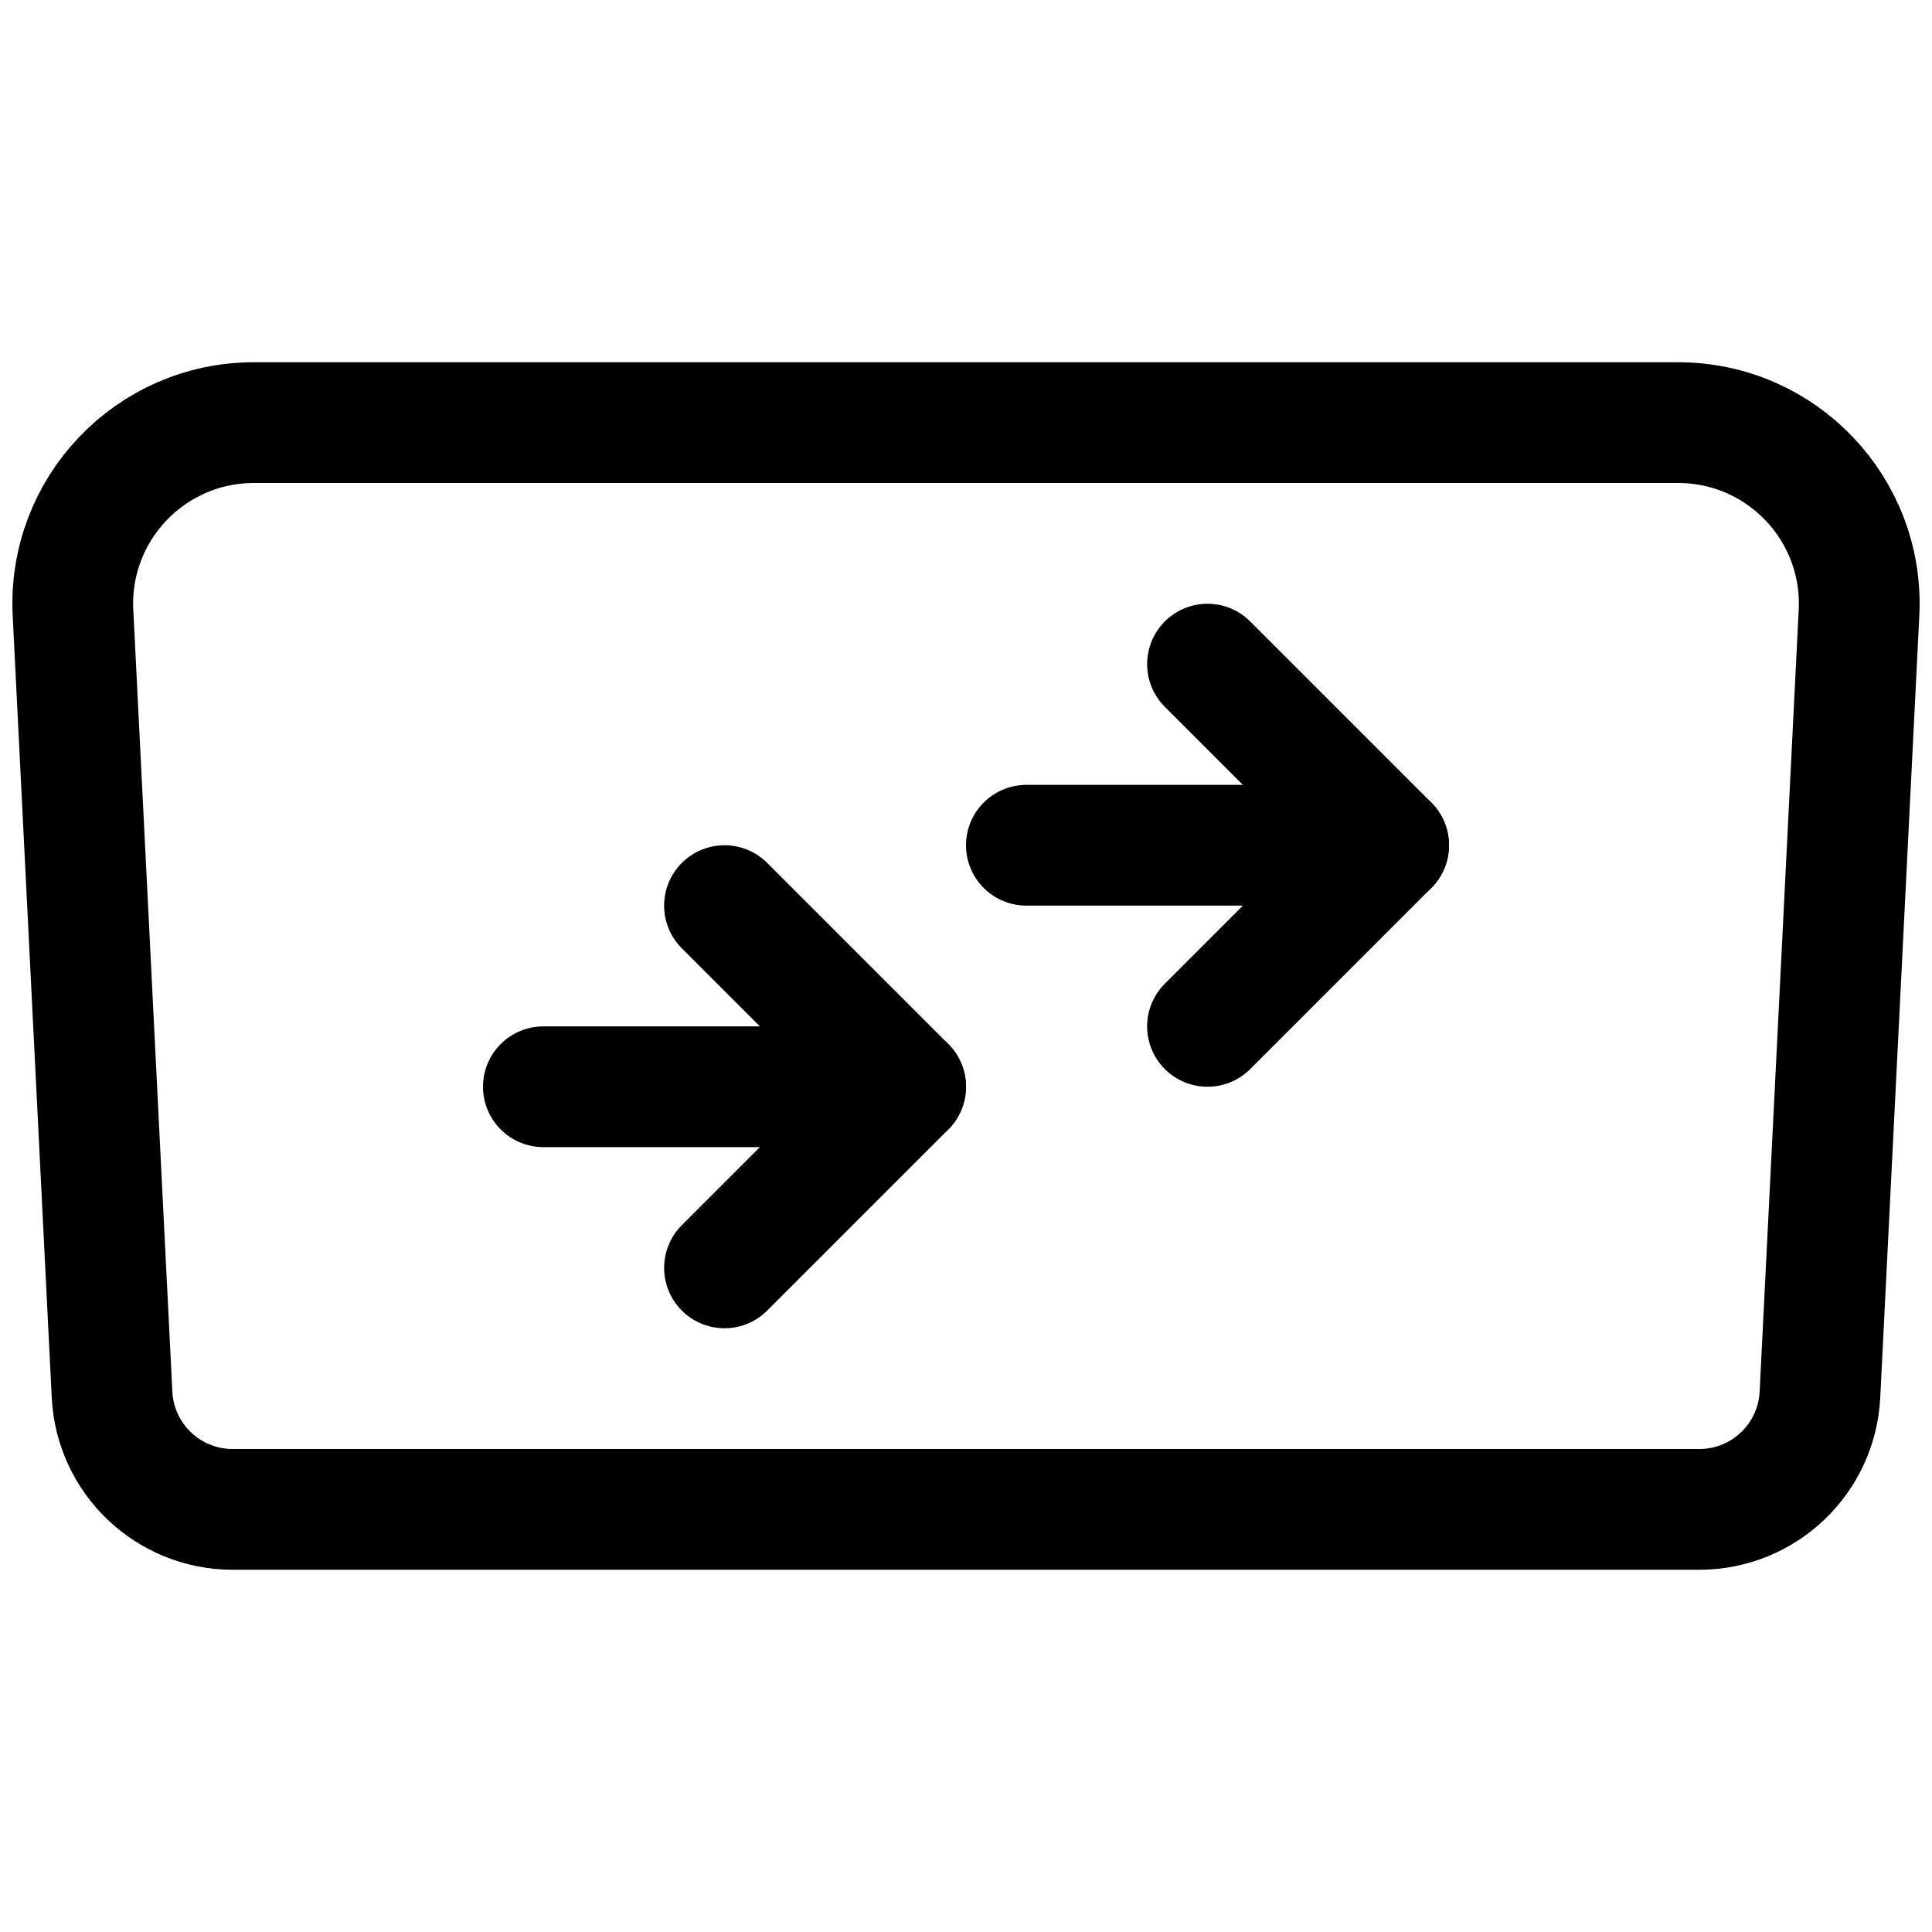 <svg width="32" height="32" viewBox="0 0 32 32" fill="none" xmlns="http://www.w3.org/2000/svg">
<path d="M1.209 10.15C1.123 8.436 2.489 7 4.205 7H27.795C29.511 7 30.877 8.436 30.791 10.15L30.144 23.1C30.09 24.164 29.212 25 28.146 25H3.854C2.788 25 1.909 24.164 1.856 23.1L1.209 10.15Z" stroke="black" stroke-width="2"/>
<path d="M17 14L23 14" stroke="black" stroke-width="2" stroke-linecap="round"/>
<path d="M20 11L23 14L20 17" stroke="black" stroke-width="2" stroke-linecap="round" stroke-linejoin="round"/>
<path d="M9 18L15 18" stroke="black" stroke-width="2" stroke-linecap="round"/>
<path d="M12 15L15 18L12 21" stroke="black" stroke-width="2" stroke-linecap="round" stroke-linejoin="round"/>
</svg>
